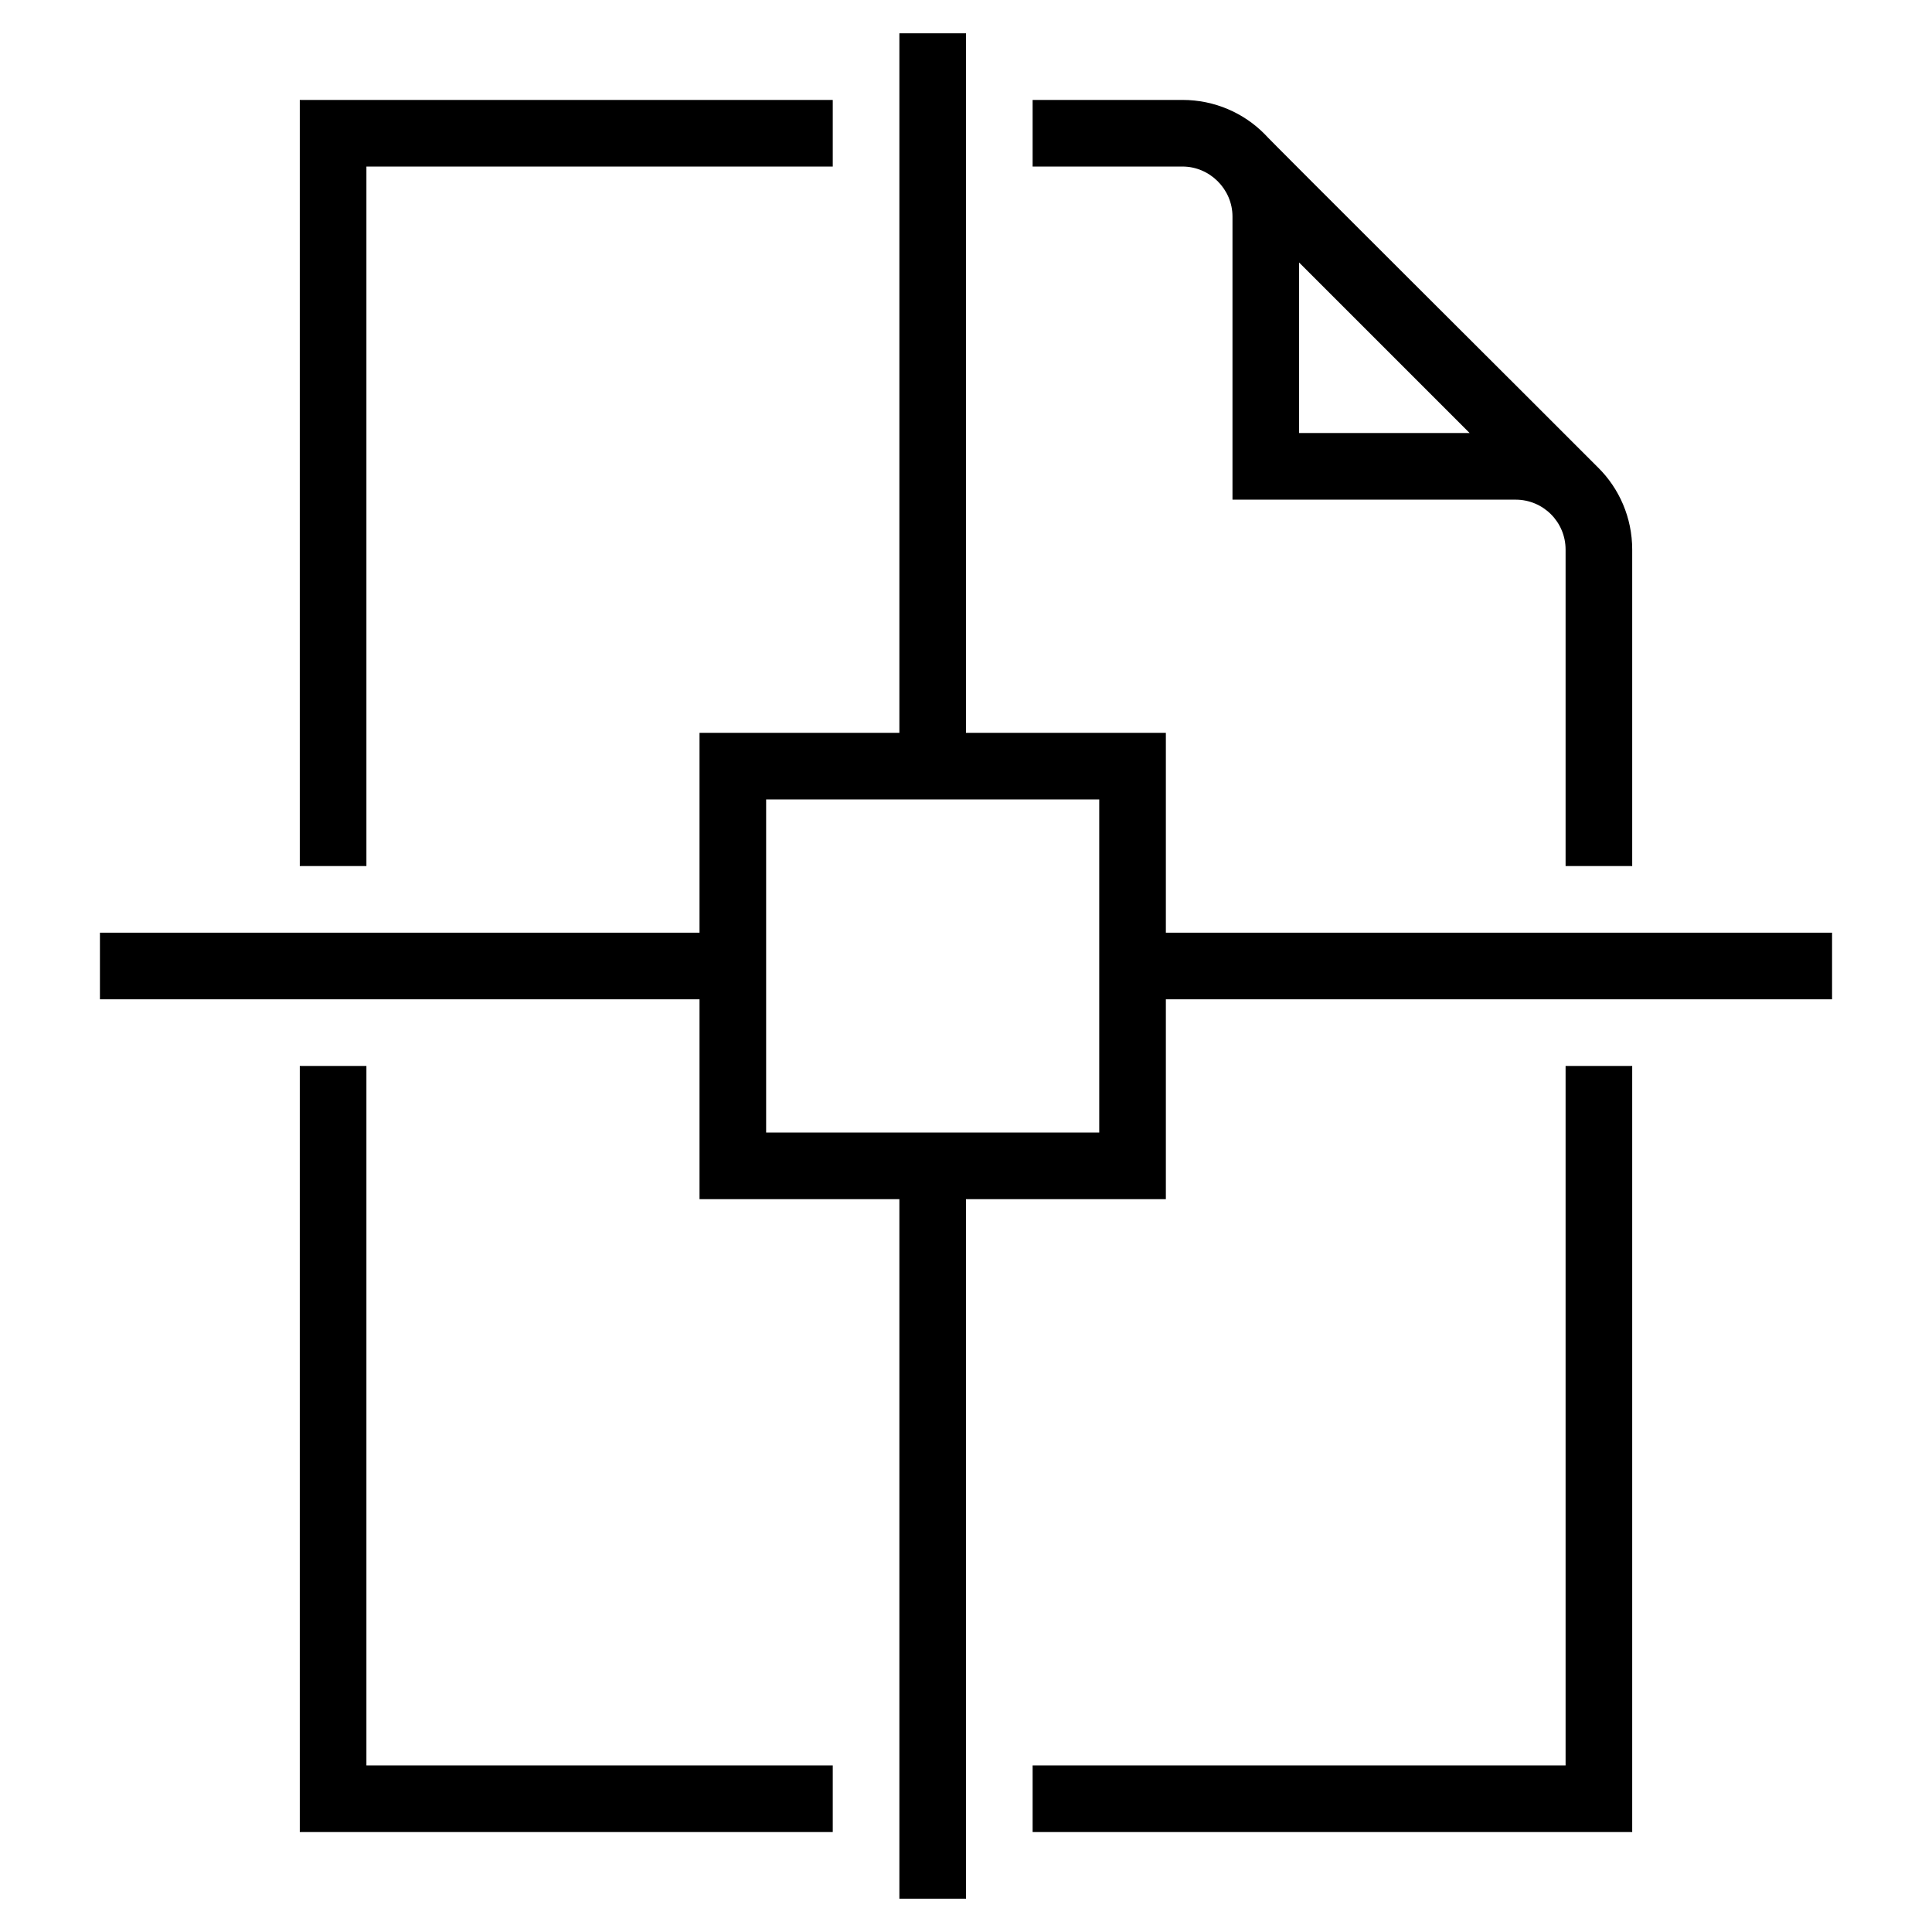 <?xml version="1.0" encoding="UTF-8"?>
<!DOCTYPE svg PUBLIC "-//W3C//DTD SVG 1.1//EN" "http://www.w3.org/Graphics/SVG/1.1/DTD/svg11.dtd">
<svg xmlns="http://www.w3.org/2000/svg" xml:space="preserve" width="580px" height="580px" shape-rendering="geometricPrecision" text-rendering="geometricPrecision" image-rendering="optimizeQuality" fill-rule="nonzero" clip-rule="nonzero" viewBox="0 0 5800 5800" xmlns:xlink="http://www.w3.org/1999/xlink">
	<title>document_center icon</title>
	<desc>document_center icon from the IconExperience.com I-Collection. Copyright by INCORS GmbH (www.incors.com).</desc>
		<path id="curve29" d="M4797 1403c64,63 103,151 103,247l0 950 -200 0 0 -950c0,-83 -67,-150 -150,-150l-850 0 0 -850c0,-82 -68,-150 -150,-150l-450 0 0 -200 450 0c96,0 184,39 247,103 0,3 903,902 1000,1000zm103 1797l0 2300 -1800 0 0 -200 1600 0 0 -2100 200 0zm-2400 2300l-1600 0 0 -2300 200 0 0 2100 1400 0 0 200zm-1600 -2900l0 -2300 1600 0 0 200 -1400 0 0 2100 -200 0zm3000 -1812l0 512 512 0 -512 -512z"/>
	<path id="curve28" d="M2200 2200l500 0 0 -2100 200 0 0 2100 500 0 100 0 0 100 0 500 2000 0 0 200 -2000 0 0 500 0 100 -100 0 -500 0 0 2100 -200 0 0 -2100 -500 0 -100 0 0 -100 0 -500 -1800 0 0 -200 1800 0 0 -500 0 -100 100 0zm1100 200l-1000 0 0 1000 1000 0 0 -1000z"/>
</svg>